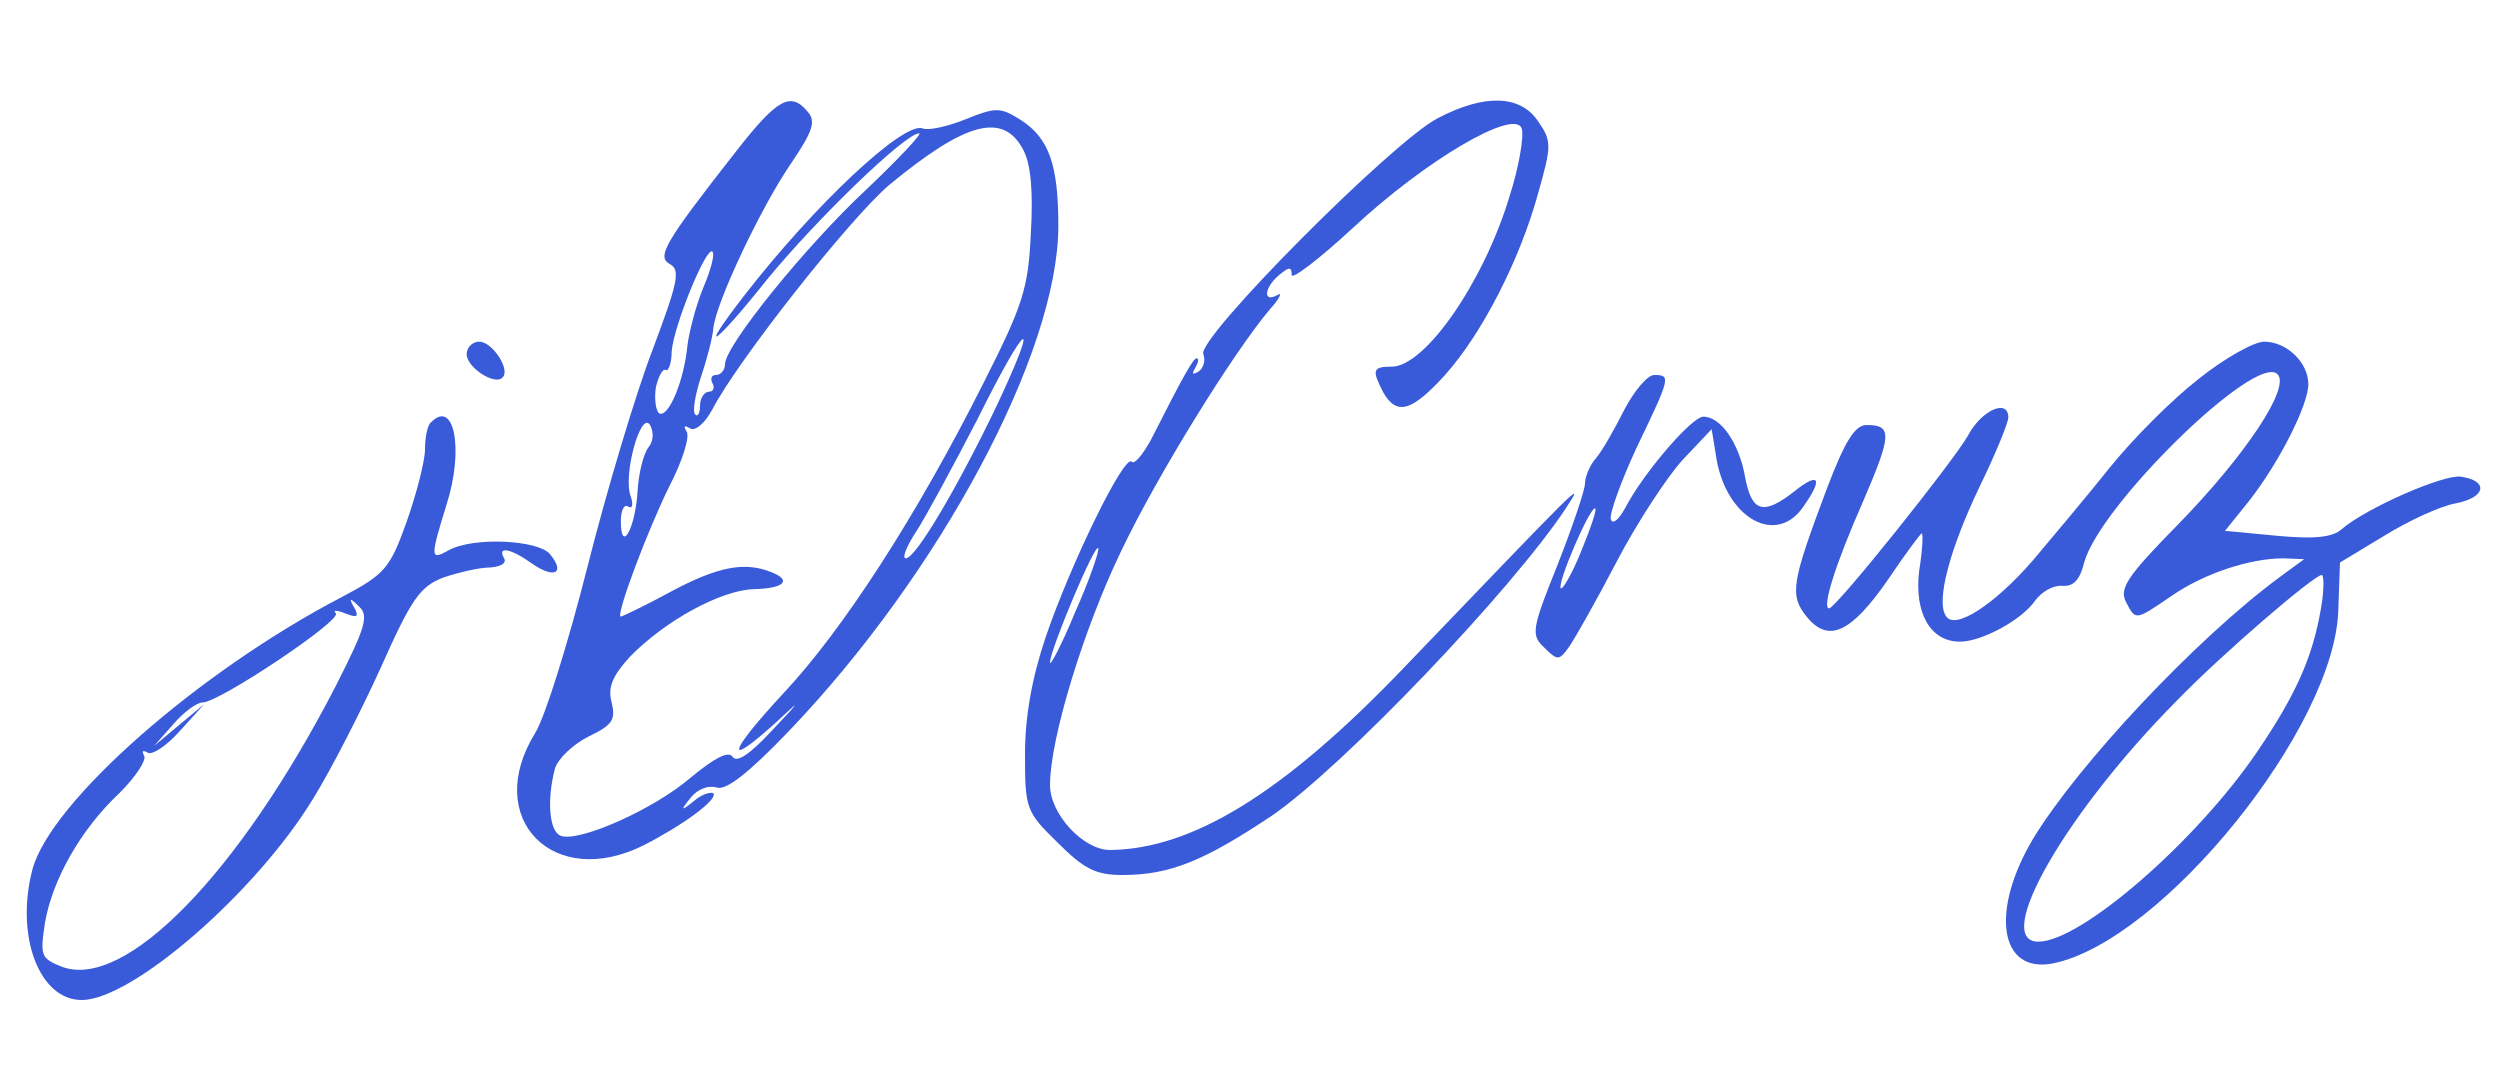  <svg  version="1.0" xmlns="http://www.w3.org/2000/svg"  width="300pt" height="129pt" viewBox="0 0 300 129"  preserveAspectRatio="xMidYMid meet">  <g transform="translate(0,129) scale(0.1,-0.1)" fill="#395bd9" stroke="none"> <path d="M883 1108 c-87 -111 -95 -126 -79 -135 13 -7 9 -23 -21 -103 -20 -52 -55 -169 -78 -260 -23 -91 -51 -181 -63 -200 -63 -102 22 -189 131 -134 47 24 89 55 83 62 -3 2 -14 -1 -23 -9 -16 -13 -17 -12 -4 4 8 10 21 15 31 12 11 -4 38 17 86 67 182 190 324 455 324 607 0 73 -11 105 -45 127 -24 15 -29 16 -66 1 -22 -9 -46 -14 -52 -11 -23 8 -129 -91 -215 -202 -57 -74 -34 -58 28 20 58 71 166 176 183 176 4 0 -24 -30 -63 -67 -73 -68 -170 -188 -170 -210 0 -7 -5 -13 -11 -13 -5 0 -7 -4 -4 -10 3 -5 1 -10 -4 -10 -6 0 -11 -8 -11 -17 0 -9 -3 -14 -6 -10 -3 3 0 23 7 44 7 21 14 47 15 59 3 31 58 147 94 199 25 37 29 49 20 60 -21 26 -37 17 -87 -47z m345 2 c9 -17 12 -50 9 -100 -3 -67 -10 -87 -57 -180 -80 -159 -168 -295 -239 -371 -67 -72 -73 -93 -11 -37 32 30 32 29 -4 -9 -26 -28 -42 -39 -47 -31 -5 7 -21 -1 -50 -25 -44 -38 -134 -78 -156 -70 -14 5 -17 43 -7 81 4 12 22 29 40 38 29 14 33 20 28 41 -5 18 1 32 22 55 42 43 109 80 149 81 37 1 46 11 19 21 -31 12 -63 6 -119 -24 -31 -17 -59 -30 -60 -30 -7 0 33 106 59 158 15 29 24 58 20 64 -4 7 -3 8 4 4 6 -4 18 6 27 23 30 58 165 229 212 269 92 76 137 88 161 42z m-384 -165 c-9 -22 -17 -53 -19 -69 -4 -43 -23 -88 -34 -82 -4 3 -6 17 -4 31 3 13 8 23 12 21 3 -2 7 8 7 22 2 30 42 128 49 120 3 -3 -2 -22 -11 -43z m352 -142 c-46 -96 -97 -183 -109 -183 -5 0 1 15 13 33 11 17 44 78 73 134 59 119 77 131 23 16z m-418 -50 c-6 -8 -12 -32 -13 -54 -3 -44 -20 -74 -20 -34 0 12 4 21 9 17 5 -3 6 3 3 12 -10 25 12 104 23 86 5 -9 4 -20 -2 -27z"/> <path d="M1725 1148 c-54 -28 -289 -264 -281 -283 3 -8 0 -17 -6 -21 -7 -4 -8 -3 -4 4 4 7 5 12 2 12 -4 0 -15 -19 -55 -98 -10 -18 -20 -30 -23 -26 -9 9 -73 -122 -103 -210 -17 -50 -25 -97 -25 -141 0 -65 1 -69 39 -106 32 -32 46 -39 78 -39 57 0 98 17 179 71 86 59 289 272 353 369 24 37 21 33 -196 -193 -142 -148 -252 -216 -351 -217 -32 0 -72 43 -72 78 0 55 40 187 86 282 43 90 134 237 178 289 12 13 15 21 9 17 -18 -10 -16 9 2 24 12 10 15 10 15 0 0 -6 33 19 74 57 87 81 193 143 202 119 3 -9 -3 -46 -15 -83 -31 -102 -101 -203 -141 -203 -23 0 -24 -4 -10 -31 16 -28 34 -23 74 21 44 49 90 138 112 219 16 56 16 62 0 85 -21 32 -64 34 -121 4z m-435 -593 c-16 -39 -30 -65 -30 -60 0 15 55 146 58 137 1 -4 -11 -39 -28 -77z"/> <path d="M560 865 c0 -16 34 -38 43 -28 10 9 -12 43 -28 43 -8 0 -15 -7 -15 -15z"/> <path d="M2638 835 c-31 -24 -79 -72 -107 -107 -28 -35 -70 -85 -92 -111 -46 -53 -94 -84 -104 -66 -12 18 5 81 41 156 19 39 34 76 34 82 0 23 -32 9 -48 -21 -18 -32 -159 -208 -167 -208 -9 0 7 52 41 129 34 79 35 91 4 91 -14 0 -26 -19 -48 -77 -42 -112 -45 -127 -24 -153 26 -32 53 -20 98 45 20 30 39 55 40 55 2 0 1 -20 -3 -45 -6 -50 13 -85 49 -85 26 0 74 26 90 49 8 11 22 19 33 18 13 -1 21 7 26 28 19 69 206 252 232 226 16 -16 -39 -98 -119 -180 -61 -62 -71 -77 -63 -93 12 -23 11 -23 55 7 39 27 94 45 134 45 l25 -1 -30 -22 c-100 -74 -240 -223 -295 -313 -52 -87 -41 -163 24 -150 131 27 339 284 342 425 l2 56 53 32 c29 18 68 36 86 39 36 7 40 27 6 32 -21 3 -114 -38 -143 -63 -11 -10 -33 -12 -77 -8 l-63 6 29 36 c36 46 71 115 71 140 0 26 -26 51 -53 51 -12 0 -48 -20 -79 -45z m147 -276 c-10 -58 -30 -103 -77 -172 -73 -107 -211 -227 -262 -227 -56 0 33 155 166 289 54 56 165 151 174 151 3 0 3 -19 -1 -41z"/> <path d="M1949 798 c-12 -24 -27 -50 -34 -58 -7 -8 -13 -22 -13 -30 0 -8 -15 -52 -33 -98 -31 -77 -32 -84 -16 -99 16 -16 18 -16 30 1 7 10 33 56 57 102 24 46 60 101 79 122 l35 37 6 -37 c13 -71 72 -103 104 -56 24 34 19 42 -10 19 -38 -30 -52 -26 -60 17 -7 40 -29 72 -50 72 -14 0 -73 -69 -94 -110 -8 -14 -15 -20 -17 -13 -2 6 12 45 31 86 41 85 41 87 21 87 -8 0 -24 -19 -36 -42z m-51 -168 c-11 -28 -23 -48 -25 -46 -5 5 34 96 41 96 3 0 -5 -23 -16 -50z"/> <path d="M517 783 c-4 -3 -7 -18 -7 -32 0 -14 -10 -53 -22 -87 -20 -56 -26 -63 -77 -90 -173 -90 -350 -246 -372 -327 -21 -80 8 -157 59 -157 61 0 210 130 278 242 21 34 57 104 81 157 37 83 47 97 75 108 18 6 43 12 56 12 13 1 20 5 17 11 -9 15 8 12 33 -6 27 -19 41 -12 22 11 -14 17 -91 21 -121 5 -23 -13 -23 -10 -3 55 21 66 9 127 -19 98z m-114 -316 c-116 -225 -253 -366 -329 -337 -25 10 -26 13 -20 53 9 51 42 111 90 156 19 19 32 39 29 44 -3 6 -2 7 4 4 5 -4 23 8 39 26 l29 32 -30 -25 -30 -25 23 26 c12 14 28 26 35 26 20 0 168 99 160 107 -4 4 1 4 11 0 15 -6 17 -4 11 7 -7 12 -5 12 6 1 12 -11 7 -26 -28 -95z"/> </g> </svg> 